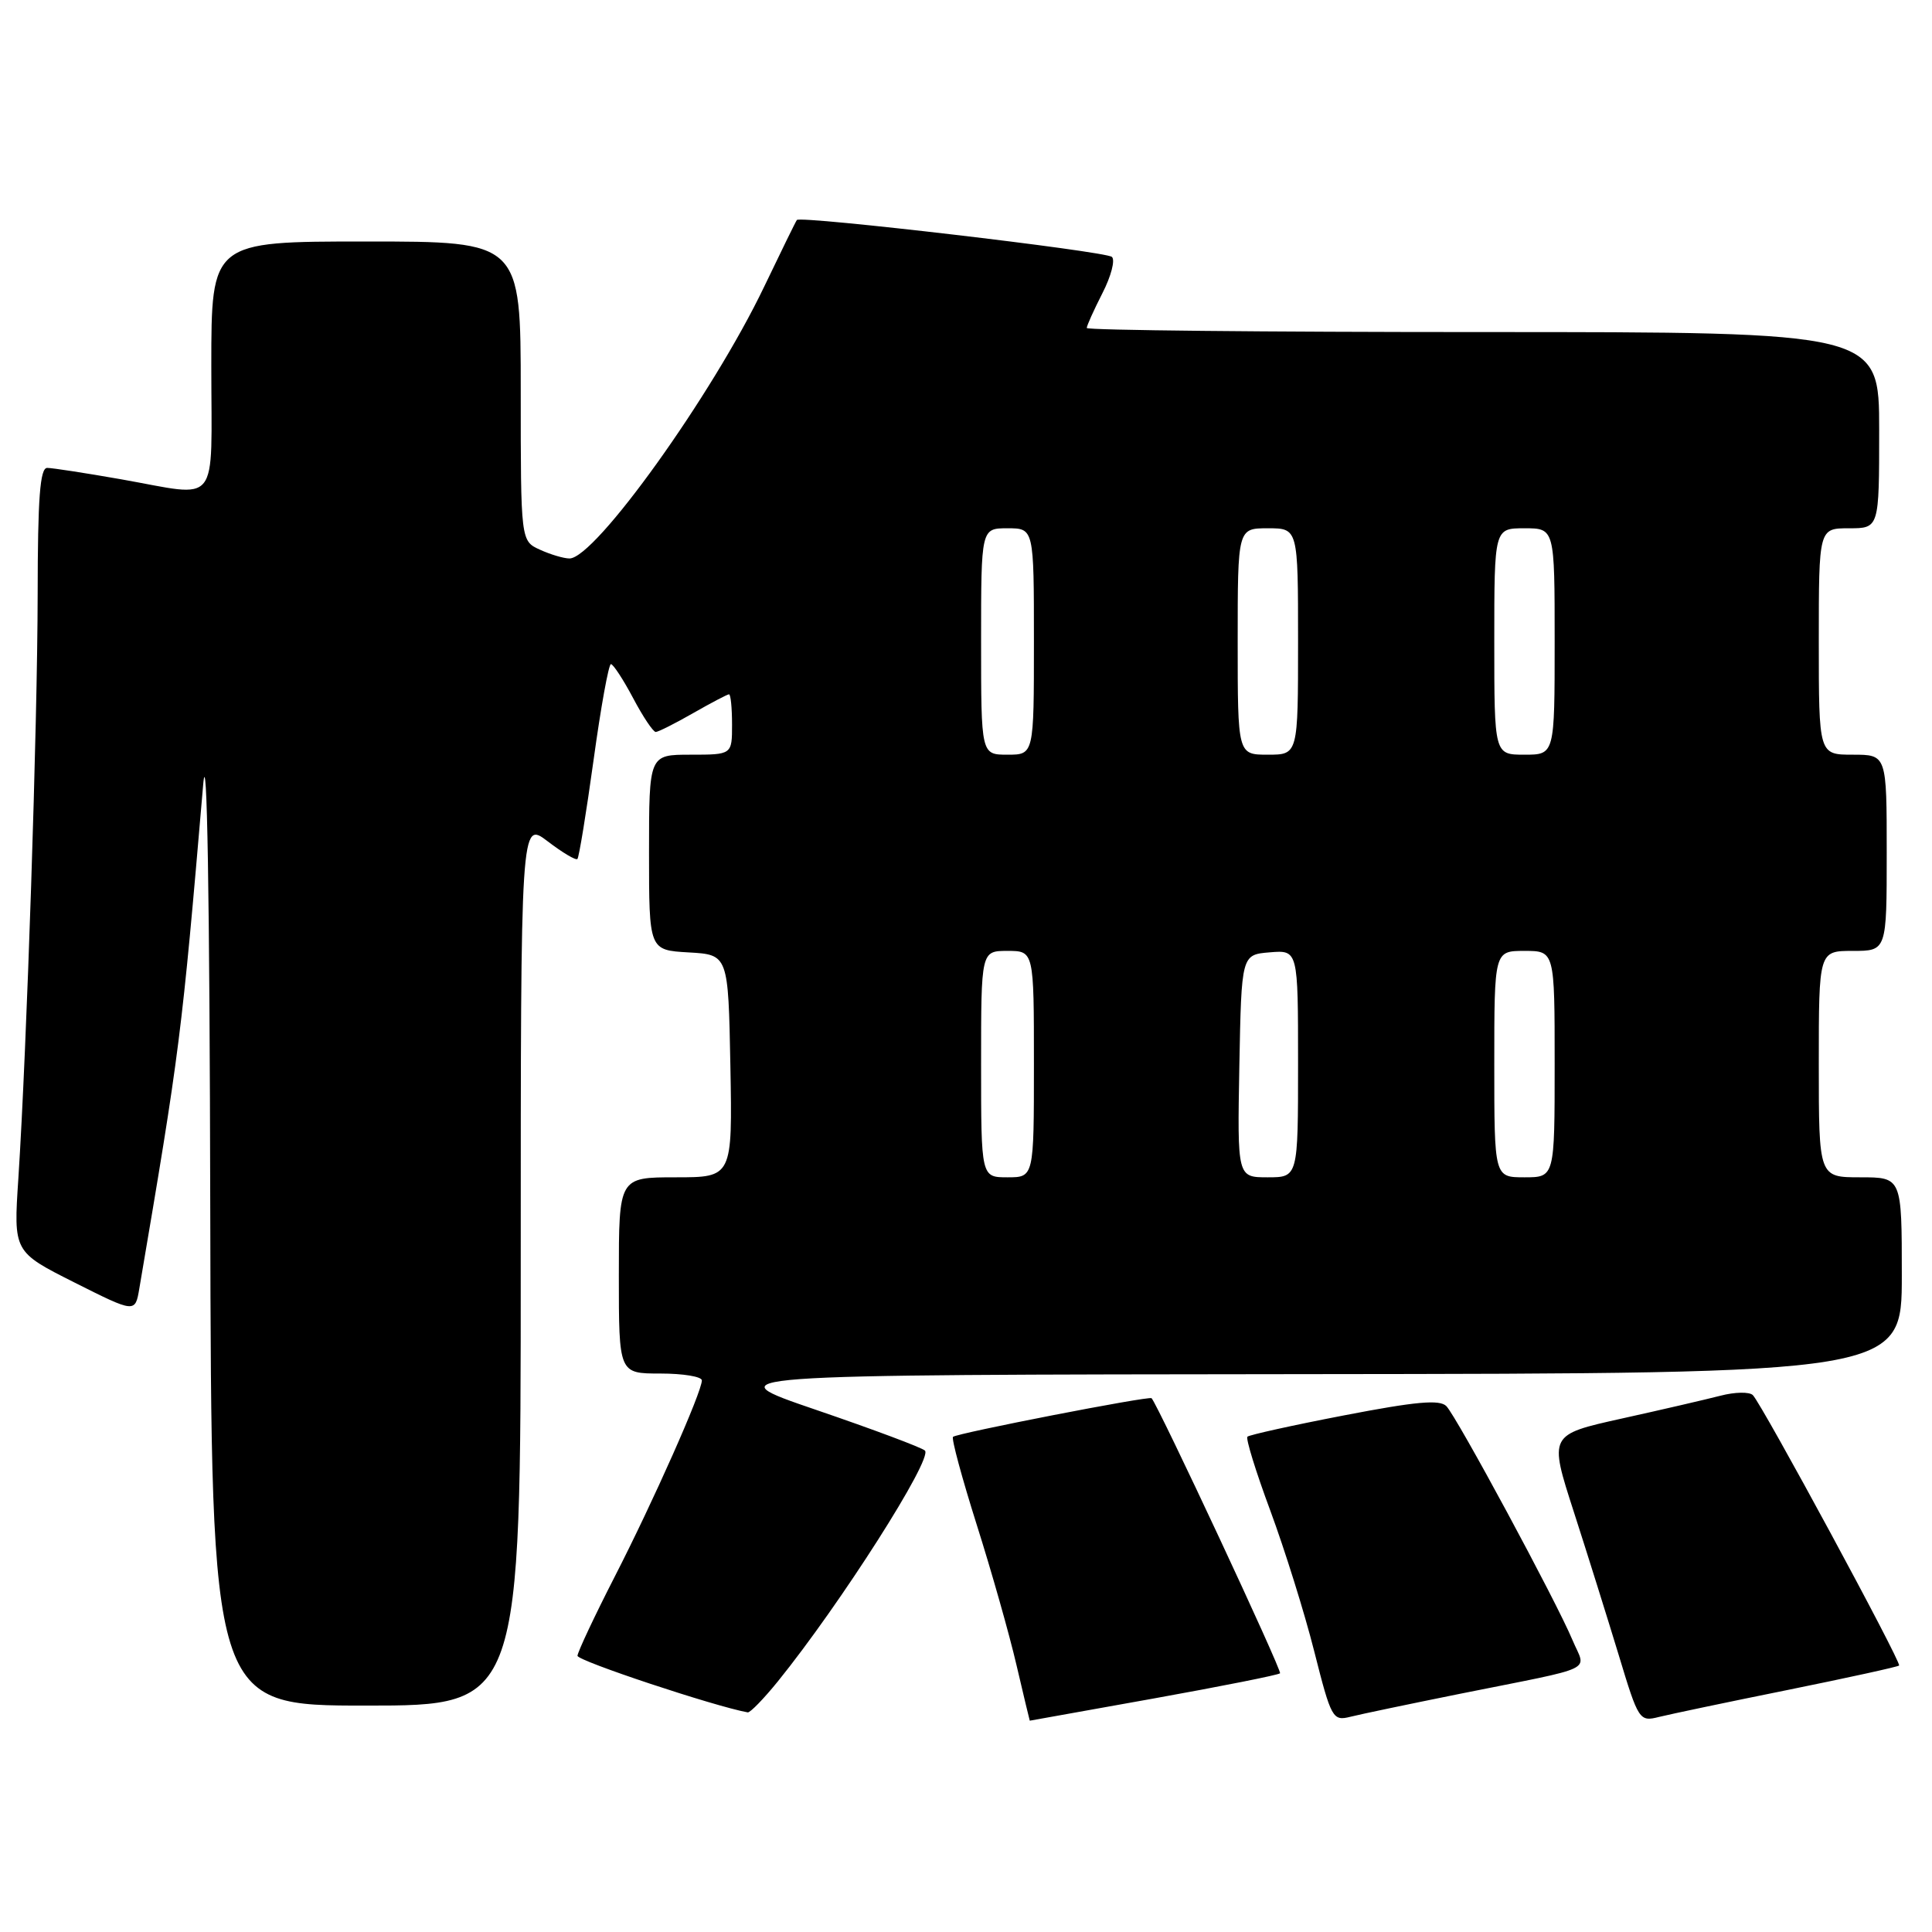 <?xml version="1.0" encoding="UTF-8" standalone="no"?>
<!DOCTYPE svg PUBLIC "-//W3C//DTD SVG 1.1//EN" "http://www.w3.org/Graphics/SVG/1.1/DTD/svg11.dtd" >
<svg xmlns="http://www.w3.org/2000/svg" xmlns:xlink="http://www.w3.org/1999/xlink" version="1.1" viewBox="0 0 256 256">
 <g >
 <path fill="currentColor"
d=" M 152.86 225.06 C 161.86 223.44 169.40 221.94 169.61 221.72 C 169.92 221.42 153.50 186.28 152.59 185.27 C 152.28 184.94 126.76 189.91 126.28 190.39 C 126.05 190.62 127.47 195.85 129.42 202.03 C 131.38 208.21 133.75 216.58 134.69 220.63 C 135.64 224.68 136.43 228.00 136.45 228.00 C 136.48 228.00 143.86 226.67 152.86 225.06 Z  M 193.44 224.44 C 211.97 220.72 210.15 221.59 208.36 217.31 C 206.21 212.17 193.04 187.75 191.65 186.32 C 190.77 185.42 187.60 185.71 178.12 187.54 C 171.31 188.85 165.54 190.13 165.29 190.37 C 165.05 190.62 166.41 195.02 168.32 200.16 C 170.22 205.30 172.85 213.68 174.14 218.80 C 176.40 227.73 176.59 228.07 178.94 227.48 C 180.28 227.14 186.81 225.78 193.44 224.44 Z  M 236.92 223.92 C 244.85 222.31 251.48 220.86 251.64 220.69 C 252.00 220.33 233.47 186.07 232.26 184.86 C 231.81 184.41 229.88 184.44 227.97 184.94 C 226.06 185.43 220.17 186.80 214.87 187.97 C 205.24 190.11 205.24 190.11 208.53 200.30 C 210.34 205.91 213.02 214.48 214.50 219.34 C 217.11 227.98 217.23 228.16 219.84 227.50 C 221.30 227.14 228.99 225.52 236.92 223.92 Z  M 103.08 222.78 C 111.36 212.54 123.62 193.30 122.56 192.21 C 122.17 191.82 115.70 189.40 108.18 186.83 C 94.50 182.16 94.50 182.16 173.25 182.08 C 252.00 182.00 252.00 182.00 252.00 169.00 C 252.00 156.00 252.00 156.00 246.50 156.00 C 241.00 156.00 241.00 156.00 241.00 141.00 C 241.00 126.00 241.00 126.00 245.50 126.00 C 250.00 126.00 250.00 126.00 250.00 113.00 C 250.00 100.00 250.00 100.00 245.50 100.00 C 241.00 100.00 241.00 100.00 241.00 85.00 C 241.00 70.00 241.00 70.00 245.00 70.00 C 249.00 70.00 249.00 70.00 249.00 57.00 C 249.00 44.00 249.00 44.00 196.50 44.00 C 167.62 44.00 144.00 43.76 144.00 43.46 C 144.00 43.16 144.94 41.08 146.08 38.84 C 147.23 36.60 147.79 34.44 147.33 34.04 C 146.46 33.28 106.06 28.55 105.59 29.15 C 105.44 29.34 103.49 33.33 101.25 38.00 C 94.38 52.34 78.86 74.00 75.46 74.00 C 74.71 74.00 72.95 73.48 71.55 72.84 C 69.00 71.68 69.00 71.68 69.00 51.84 C 69.00 32.00 69.00 32.00 48.50 32.00 C 28.00 32.00 28.00 32.00 28.00 48.50 C 28.00 67.49 29.32 65.85 16.00 63.50 C 11.32 62.68 6.94 62.00 6.25 62.00 C 5.30 62.00 5.00 66.02 4.99 78.75 C 4.97 95.95 3.55 138.95 2.43 156.19 C 1.79 165.87 1.79 165.87 9.85 169.93 C 17.91 173.98 17.91 173.98 18.46 170.74 C 23.86 138.99 24.06 137.44 26.92 104.00 C 27.43 97.96 27.78 118.44 27.86 160.25 C 28.00 226.00 28.00 226.00 48.50 226.00 C 69.00 226.00 69.00 226.00 69.00 167.38 C 69.00 108.76 69.00 108.76 72.57 111.48 C 74.53 112.98 76.30 114.03 76.51 113.82 C 76.72 113.61 77.68 107.72 78.65 100.72 C 79.61 93.72 80.65 88.00 80.95 88.00 C 81.25 88.00 82.58 90.03 83.89 92.50 C 85.20 94.98 86.55 96.99 86.89 96.99 C 87.23 96.98 89.46 95.86 91.85 94.49 C 94.25 93.12 96.38 92.00 96.60 92.00 C 96.82 92.00 97.00 93.80 97.00 96.00 C 97.00 100.00 97.00 100.00 91.50 100.00 C 86.00 100.00 86.00 100.00 86.00 112.95 C 86.00 125.90 86.00 125.90 91.25 126.20 C 96.50 126.50 96.50 126.50 96.78 141.25 C 97.05 156.00 97.05 156.00 89.53 156.00 C 82.00 156.00 82.00 156.00 82.00 169.00 C 82.00 182.00 82.00 182.00 87.50 182.00 C 90.53 182.00 93.00 182.41 93.00 182.91 C 93.00 184.45 86.55 198.98 81.41 209.00 C 78.74 214.22 76.54 218.91 76.52 219.40 C 76.51 220.07 94.67 226.10 99.08 226.90 C 99.40 226.95 101.20 225.10 103.08 222.78 Z  M 130.00 141.00 C 130.00 126.00 130.00 126.00 133.50 126.00 C 137.00 126.00 137.00 126.00 137.00 141.00 C 137.00 156.00 137.00 156.00 133.50 156.00 C 130.00 156.00 130.00 156.00 130.00 141.00 Z  M 164.22 141.25 C 164.50 126.50 164.50 126.50 168.25 126.19 C 172.00 125.88 172.00 125.88 172.00 140.94 C 172.00 156.00 172.00 156.00 167.97 156.00 C 163.95 156.00 163.95 156.00 164.22 141.25 Z  M 198.00 141.00 C 198.00 126.00 198.00 126.00 202.00 126.00 C 206.00 126.00 206.00 126.00 206.00 141.00 C 206.00 156.00 206.00 156.00 202.00 156.00 C 198.00 156.00 198.00 156.00 198.00 141.00 Z  M 130.00 85.00 C 130.00 70.00 130.00 70.00 133.50 70.00 C 137.00 70.00 137.00 70.00 137.00 85.00 C 137.00 100.00 137.00 100.00 133.50 100.00 C 130.00 100.00 130.00 100.00 130.00 85.00 Z  M 164.00 85.00 C 164.00 70.00 164.00 70.00 168.00 70.00 C 172.00 70.00 172.00 70.00 172.00 85.00 C 172.00 100.00 172.00 100.00 168.00 100.00 C 164.00 100.00 164.00 100.00 164.00 85.00 Z  M 198.00 85.00 C 198.00 70.00 198.00 70.00 202.00 70.00 C 206.00 70.00 206.00 70.00 206.00 85.00 C 206.00 100.00 206.00 100.00 202.00 100.00 C 198.00 100.00 198.00 100.00 198.00 85.00 Z "/>
</g>
</svg>